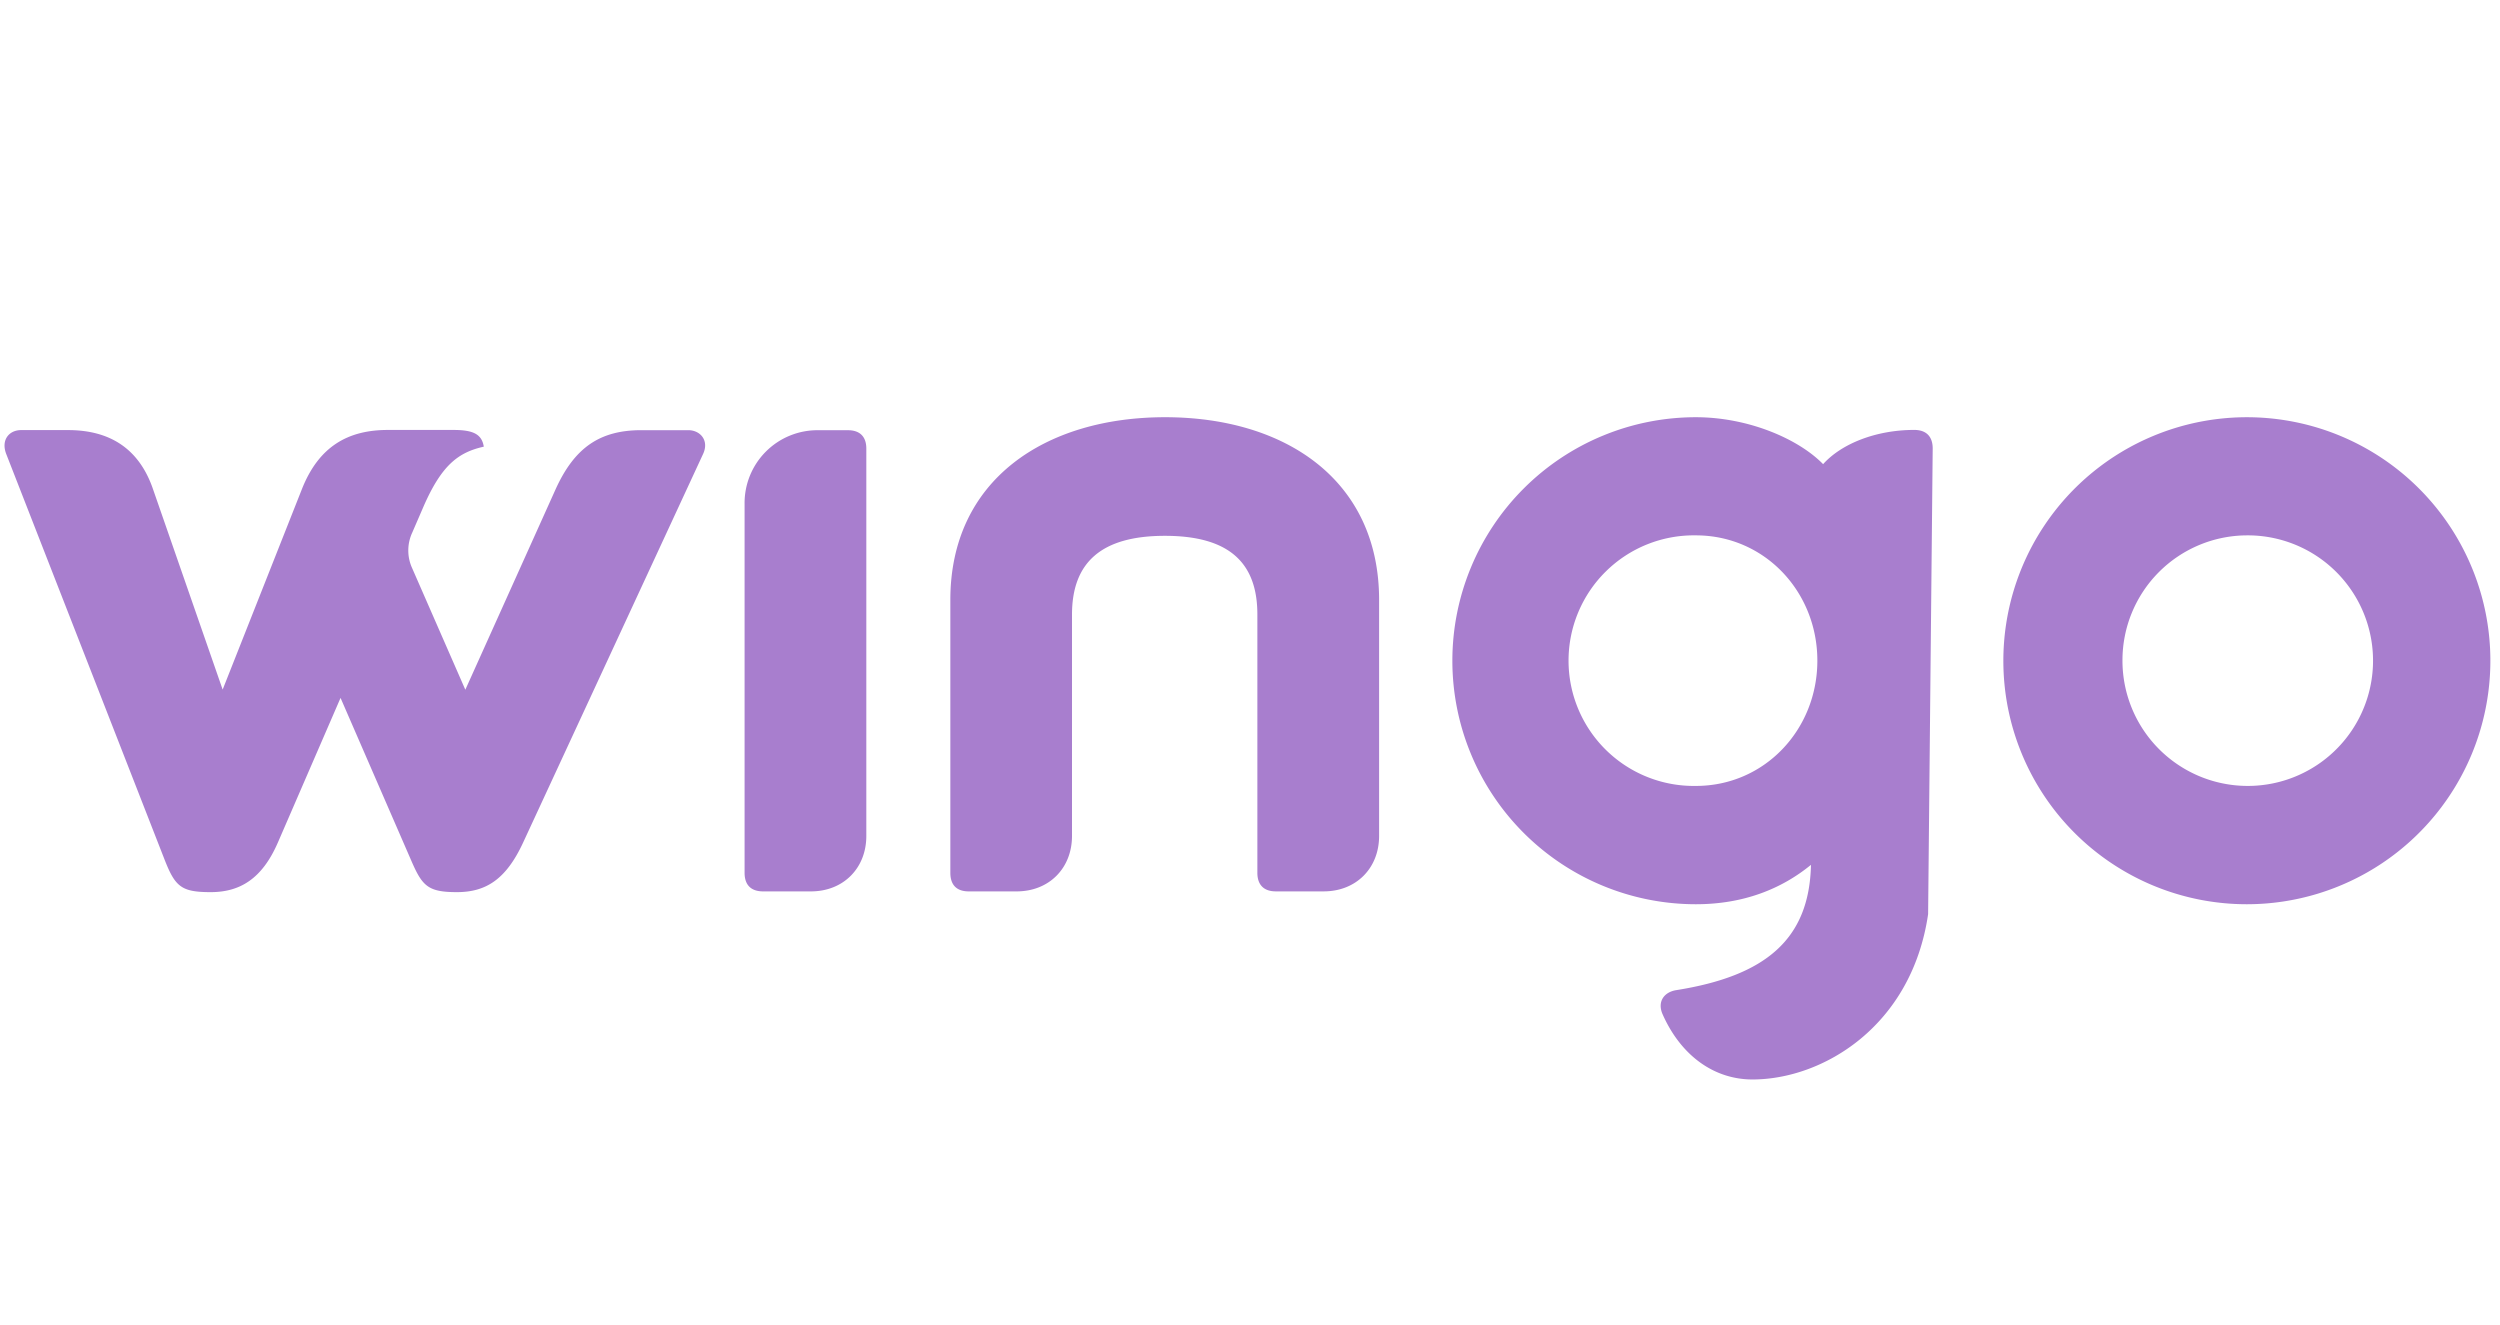 <svg width="151" height="80" fill="none" xmlns="http://www.w3.org/2000/svg"><path d="M102.431 54.616c2.84 0 5.145-.903 6.951-2.38-.095 4.524-2.774 6.714-8.122 7.566-.756.114-1.18.707-.832 1.476 1.107 2.487 3.105 3.922 5.421 3.922 4.232 0 9.612-3.193 10.609-9.983l.277-28.13c0-.721-.388-1.12-1.115-1.12-2.31 0-4.396.832-5.504 2.068-1.508-1.543-4.542-2.835-7.685-2.835a14.708 14.708 0 1 0 0 29.416Zm0-22.28c4.149 0 7.337 3.398 7.337 7.567 0 4.17-3.188 7.567-7.337 7.567a7.568 7.568 0 1 1 0-15.134ZM135.711 54.616a14.71 14.71 0 0 0 14.425-17.578 14.712 14.712 0 0 0-11.557-11.555 14.708 14.708 0 0 0-17.576 14.428 14.693 14.693 0 0 0 4.306 10.4 14.702 14.702 0 0 0 10.402 4.305Zm0-22.28a7.564 7.564 0 0 1 7.029 4.635 7.566 7.566 0 0 1-5.48 10.35 7.57 7.57 0 0 1-7.784-3.208 7.565 7.565 0 0 1-1.279-4.21 7.544 7.544 0 0 1 7.514-7.567ZM9.947 51.938c.638 1.622 1.01 1.947 2.775 1.947 1.766 0 3.107-.797 4.063-3l3.784-8.732 4.253 9.785c.678 1.574 1.009 1.947 2.774 1.947 1.743 0 2.967-.757 4.003-3l10.864-23.457c.389-.83-.174-1.446-.893-1.446h-2.827c-2.505 0-4.036 1.045-5.181 3.562l-5.456 12.115-3.211-7.34a2.565 2.565 0 0 1 0-2.14l.683-1.578c1.1-2.523 2.112-3.28 3.643-3.622-.121-.757-.638-1.01-1.841-1.01h-3.95c-2.43 0-4.175 1.01-5.19 3.562l-4.792 12.12-4.207-12.107c-.845-2.464-2.626-3.567-5.133-3.567H1.283c-.737 0-1.234.596-.906 1.446l9.57 24.515ZM58.51 53.84h2.896c1.955 0 3.343-1.396 3.343-3.348V37.124c0-3.13 1.743-4.76 5.612-4.76 3.87 0 5.584 1.617 5.584 4.747v15.608c0 .724.391 1.12 1.11 1.12h2.898c1.953 0 3.345-1.395 3.345-3.347V36.233c0-7.25-5.68-11.033-12.927-11.033s-12.97 3.784-12.97 11.033V52.72c0 .732.383 1.12 1.11 1.12ZM46.09 53.84h2.891c1.952 0 3.345-1.395 3.345-3.348V27.095c0-.72-.386-1.11-1.113-1.11h-1.78a4.401 4.401 0 0 0-4.46 4.457V52.72c0 .731.389 1.12 1.117 1.12Z" fill="#A87ECE"/></svg>
